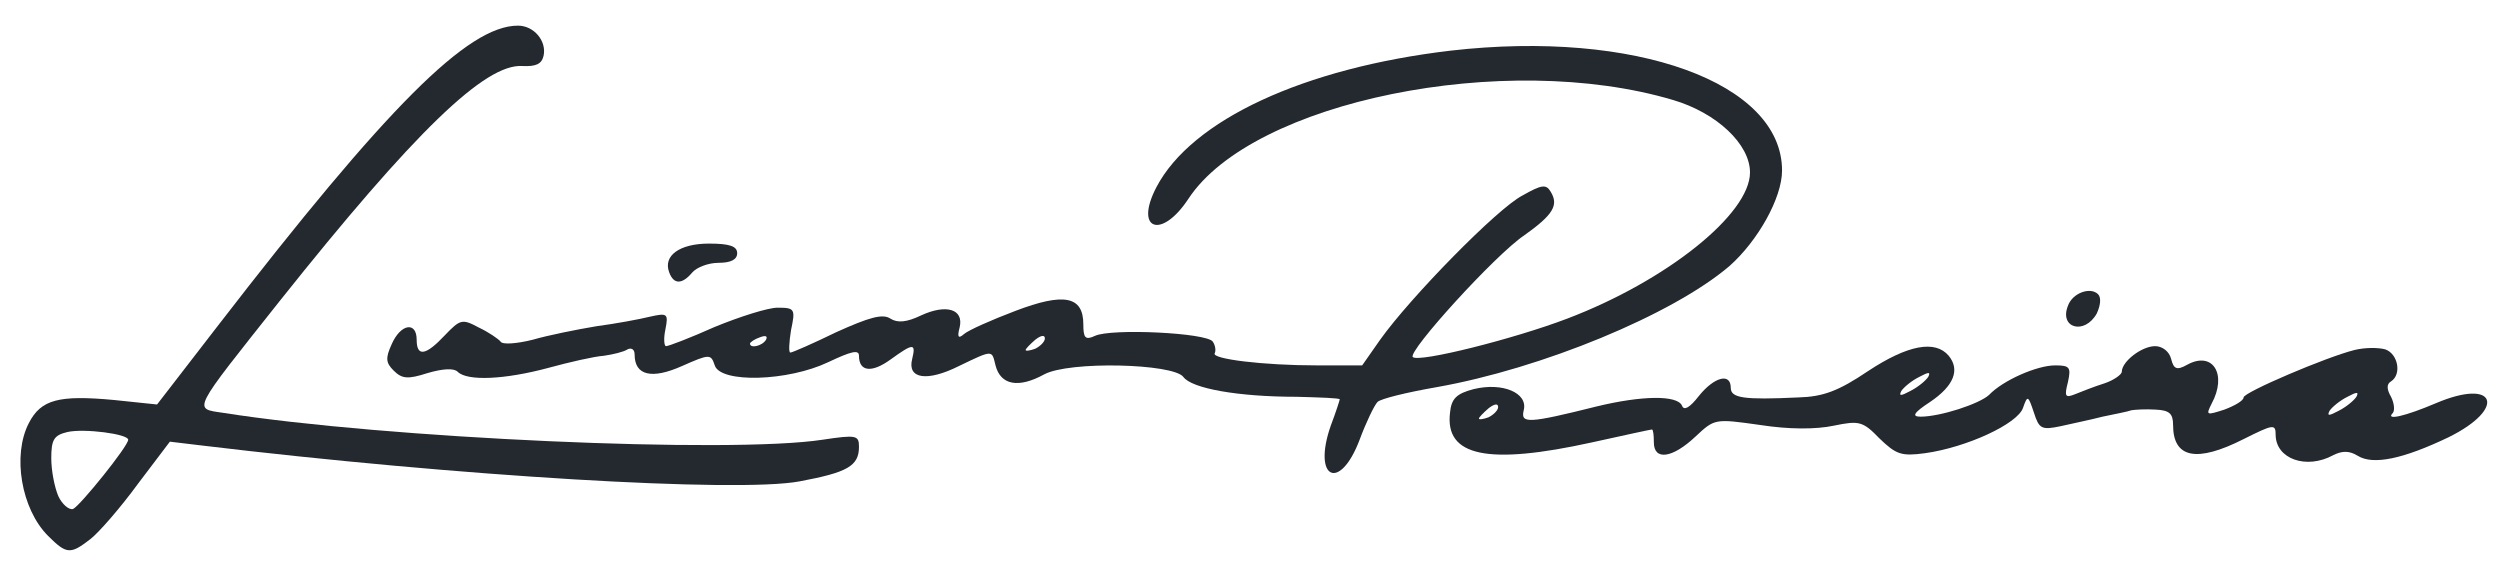 <svg width="100%" height="100%" viewBox="0 0 3900 880" version="1.1" xmlns="http://www.w3.org/2000/svg" xmlns:xlink="http://www.w3.org/1999/xlink" xml:space="preserve" xmlns:serif="http://www.serif.com/" style="fill-rule:evenodd;clip-rule:evenodd;stroke-linejoin:round;stroke-miterlimit:2;">
<style>
.col {fill:#24292f}
@media (prefers-color-scheme: dark) {
 .col {fill:#0e0e0e}
}</style>
<path class="col" style="fill-rule:nonzero" d="M141,841C154,831 188,792 215,755L265,689L315,695C714,743 1150,769 1247,751C1322,737 1340,727 1340,697C1340,679 1336,678 1283,686C1139,708 601,684 348,644C301,637 298,644 436,470C647,205 757,99 815,103C836,104 845,100 848,87C853,64 833,40 808,40C730,40 604,166 340,508L245,631L178,624C92,616 64,623 45,660C19,710 33,794 75,836C104,865 110,865 141,841ZM91,774C85,760 80,734 80,715C80,686 84,679 105,674C131,668 200,677 200,686C200,696 125,789 114,794C108,796 97,787 91,774Z"/>
<path class="col" style="fill-rule:nonzero" d="M2121,686C2131,659 2144,632 2149,627C2154,622 2195,612 2241,604C2405,575 2609,491 2698,415C2742,376 2780,309 2780,266C2780,129 2551,46 2263,79C2034,106 1859,187 1804,292C1769,359 1812,374 1854,310C1954,158 2348,78 2610,156C2678,176 2730,225 2730,269C2730,334 2600,438 2445,497C2361,529 2213,566 2204,557C2195,549 2333,397 2378,367C2423,335 2432,320 2419,299C2412,287 2405,288 2375,305C2336,325 2200,464 2153,530L2125,570L2054,570C1971,570 1889,560 1895,551C1897,547 1896,539 1892,533C1883,519 1733,512 1708,524C1693,531 1690,527 1690,506C1690,462 1660,456 1584,485C1547,499 1511,515 1504,521C1495,529 1493,526 1497,511C1504,482 1476,474 1437,492C1414,503 1400,504 1389,497C1377,489 1356,495 1305,518C1268,536 1236,550 1233,550C1230,550 1231,534 1234,515C1241,482 1240,480 1213,480C1198,480 1154,494 1115,510C1077,527 1043,540 1039,540C1036,540 1035,528 1038,514C1043,489 1041,488 1014,494C998,498 960,505 930,509C900,514 855,523 831,530C807,536 784,538 781,533C778,529 762,518 747,511C721,497 718,498 694,523C664,555 650,557 650,530C650,501 625,505 611,537C601,559 602,566 614,578C627,591 636,592 667,582C691,575 708,574 714,580C729,595 788,592 855,574C888,565 927,556 942,555C956,553 973,549 979,545C985,542 990,545 990,553C990,586 1017,592 1064,571C1107,552 1109,552 1115,570C1124,598 1229,595 1292,565C1328,548 1340,545 1340,555C1340,580 1360,582 1389,561C1425,535 1429,535 1423,560C1415,591 1446,596 1496,571C1550,545 1547,546 1553,570C1561,601 1589,606 1629,584C1668,563 1830,567 1846,588C1859,606 1931,619 2023,619C2060,620 2090,621 2090,623C2090,624 2084,643 2076,664C2047,747 2090,768 2121,686ZM1600,546C1600,544 1607,537 1615,530C1624,523 1630,522 1630,528C1630,533 1623,540 1615,544C1607,547 1600,548 1600,546ZM1170,536C1170,534 1177,529 1186,526C1194,523 1198,524 1195,530C1189,540 1170,544 1170,536ZM1080,425C1087,417 1105,410 1121,410C1140,410 1150,405 1150,395C1150,384 1138,380 1106,380C1060,380 1034,399 1044,425C1051,444 1064,444 1080,425Z"/>
<path class="col" style="fill-rule:nonzero" d="M3640,710C3654,703 3665,703 3678,711C3702,726 3749,716 3820,682C3911,637 3894,589 3800,629C3753,649 3720,657 3733,644C3736,640 3735,629 3730,619C3723,607 3723,599 3730,595C3747,584 3741,552 3721,545C3710,542 3689,542 3673,546C3629,557 3500,612 3500,620C3500,625 3486,633 3470,639C3442,648 3441,648 3450,630C3475,584 3452,547 3412,569C3396,578 3391,576 3387,560C3384,548 3373,540 3362,540C3341,540 3310,564 3310,580C3310,584 3298,593 3283,598C3267,603 3247,611 3237,615C3222,621 3220,619 3226,596C3231,573 3229,570 3206,570C3178,570 3125,593 3103,616C3088,630 3027,650 2996,650C2982,650 2985,644 3011,627C3048,602 3058,577 3040,555C3019,530 2976,538 2914,579C2868,610 2844,619 2805,620C2720,624 2700,621 2700,605C2700,581 2674,588 2650,618C2636,636 2627,641 2624,633C2617,616 2561,617 2491,634C2383,661 2372,661 2377,640C2384,613 2344,596 2299,607C2272,614 2264,622 2262,644C2254,712 2321,726 2484,690C2534,679 2575,670 2577,670C2579,670 2580,679 2580,690C2580,719 2609,715 2645,681C2675,653 2675,653 2746,663C2791,670 2833,670 2861,664C2900,656 2906,657 2932,684C2958,709 2966,712 3003,707C3068,698 3148,661 3156,636C3163,616 3164,617 3173,644C3181,669 3185,671 3214,665C3231,661 3261,655 3280,650C3299,646 3320,642 3325,640C3331,639 3347,638 3363,639C3384,640 3390,645 3390,663C3390,715 3427,722 3500,685C3546,662 3550,661 3550,678C3550,716 3598,733 3640,710ZM2307.11,652.974C2307.11,650.974 2314.11,643.974 2322.11,636.974C2331.11,629.974 2337.11,628.974 2337.11,634.974C2337.11,639.974 2330.11,646.974 2322.11,650.974C2314.11,653.974 2307.11,654.974 2307.11,652.974ZM3634,641C3638,635 3650,625 3662,619C3677,611 3680,611 3676,619C3672,625 3660,635 3648,641C3633,649 3630,649 3634,641ZM2966,610C2970,604 2982,594 2994,588C3009,580 3012,580 3008,588C3004,594 2992,604 2980,610C2965,618 2962,618 2966,610ZM3271,489C3277,476 3278,464 3273,459C3261,447 3233,457 3226,477C3212,512 3252,523 3271,489Z"/>
</svg>
